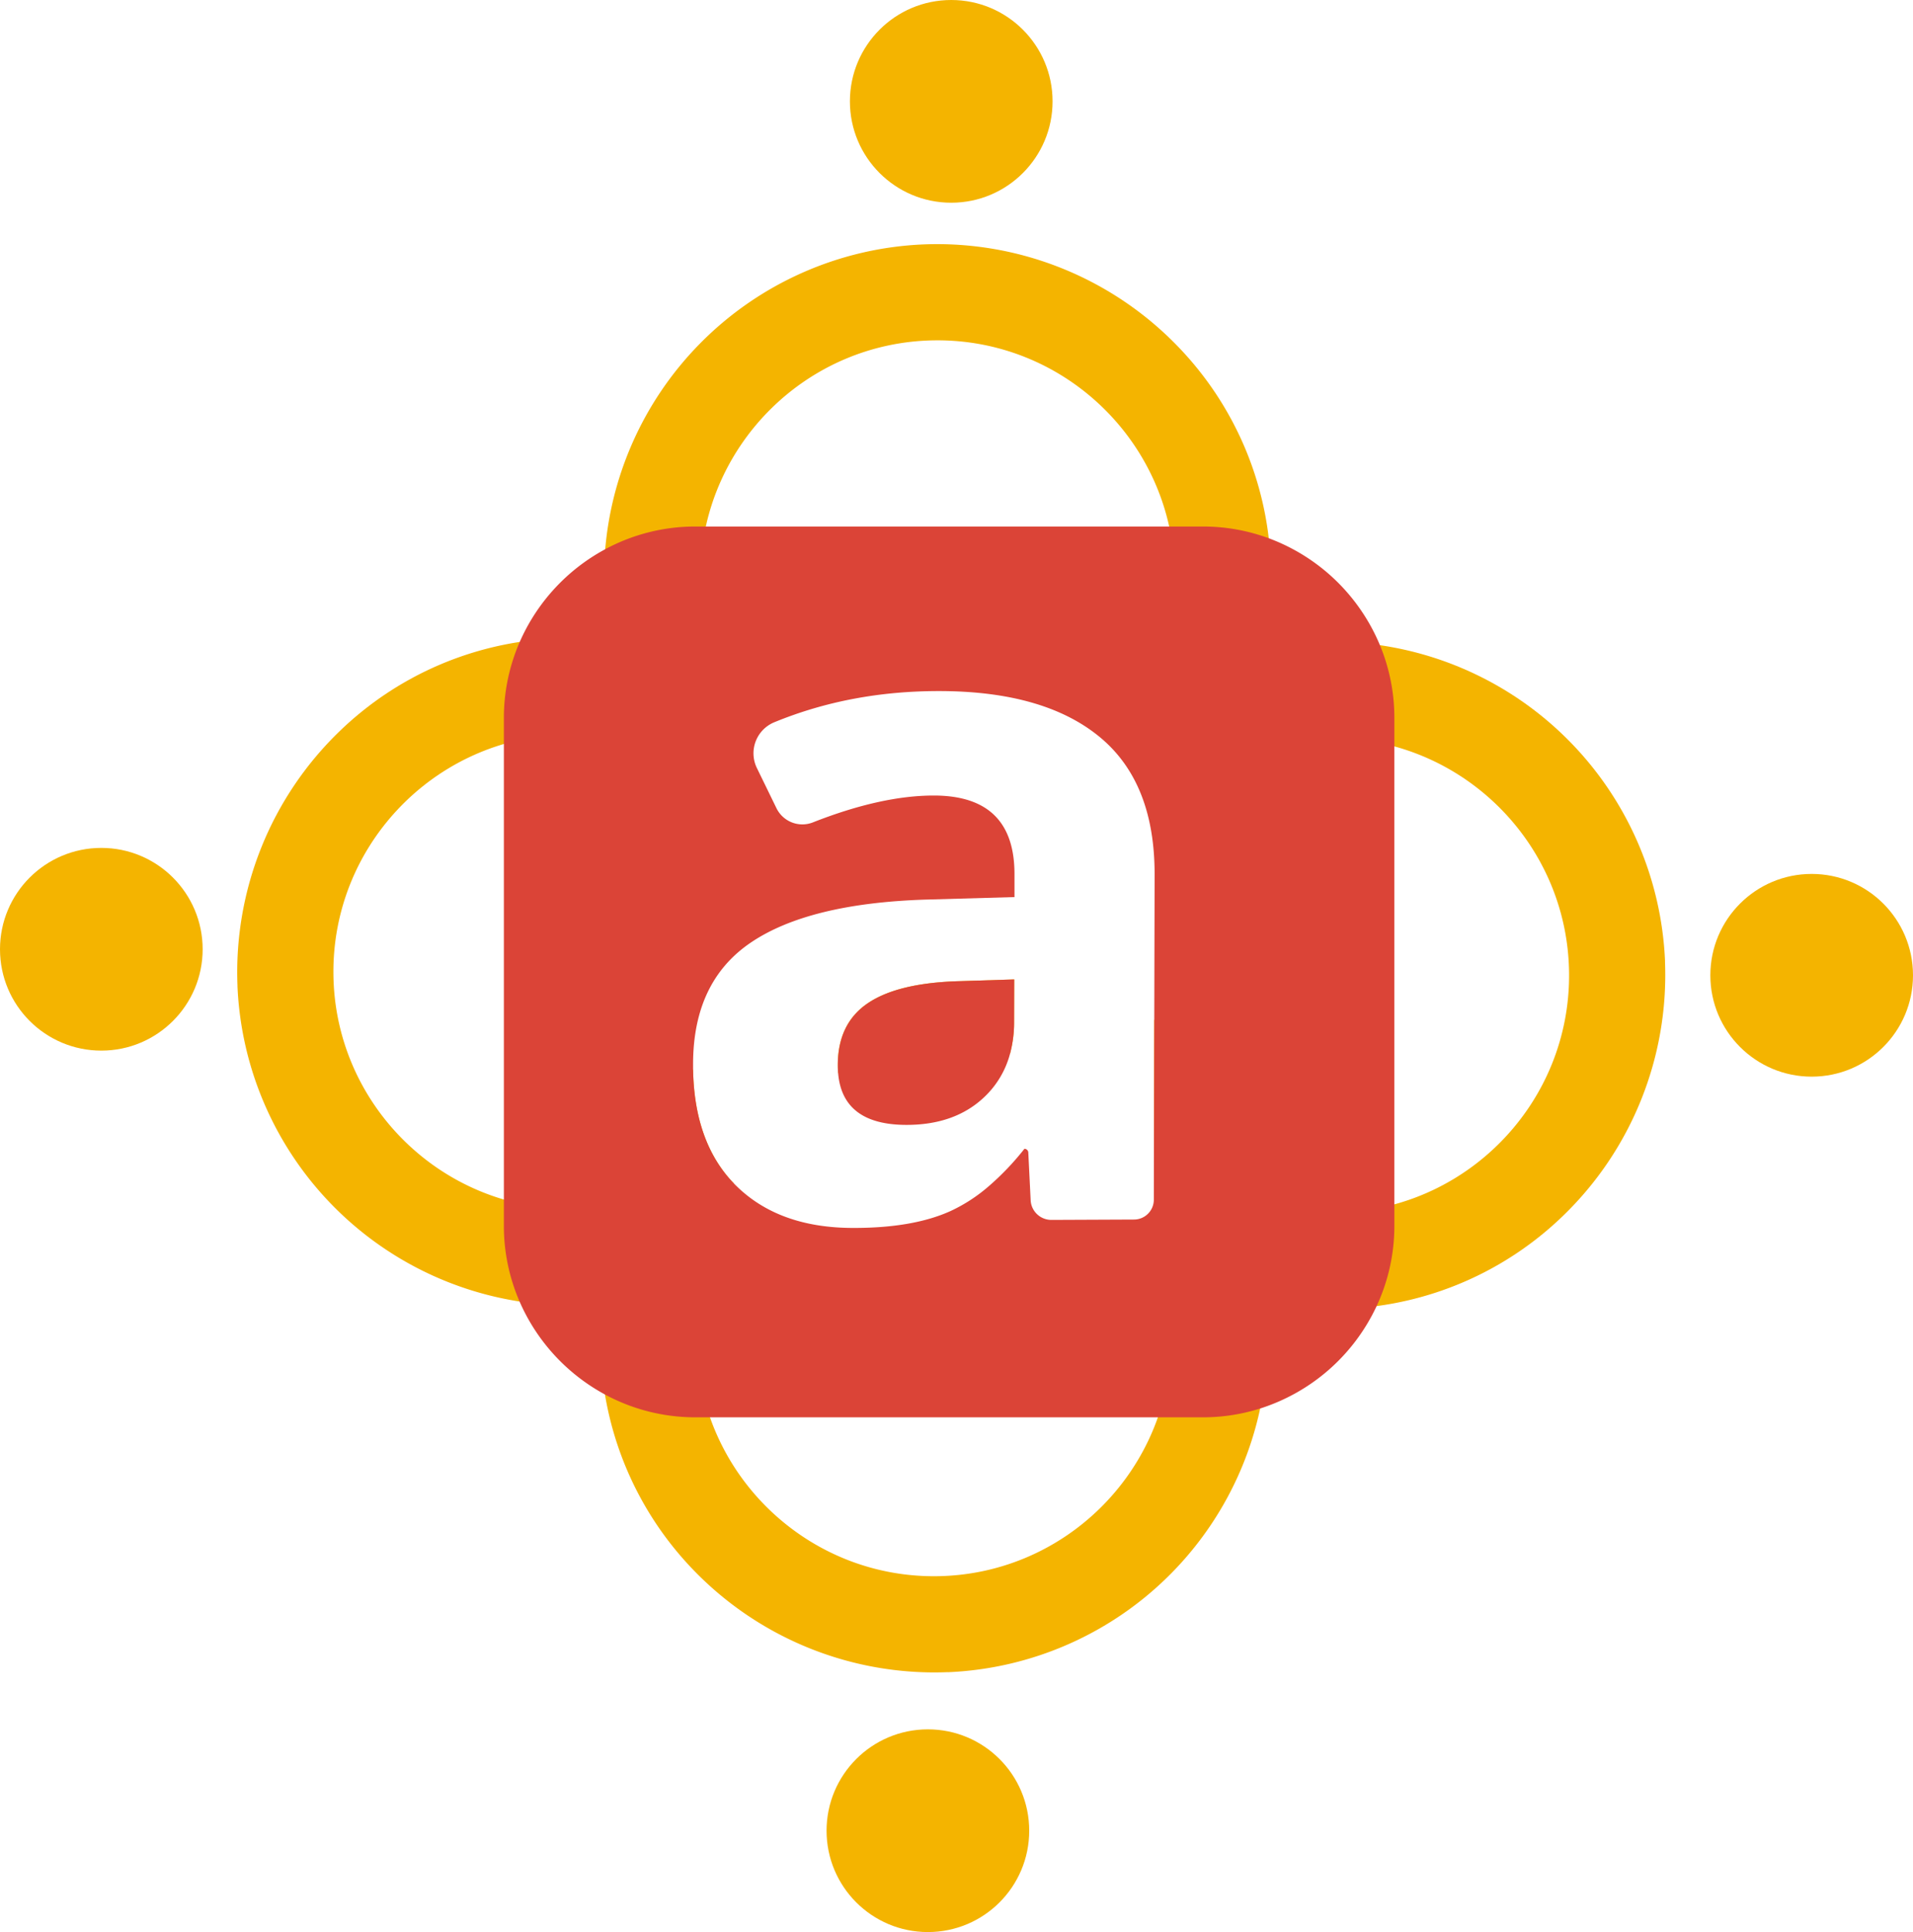 <svg xmlns="http://www.w3.org/2000/svg" viewBox="0 0 1439.56 1453.43"><defs><style>.cls-1{isolation:isolate;}.cls-2{mix-blend-mode:multiply;}.cls-3{fill:#f4b400;}.cls-4{fill:#db4437;}</style></defs><g class="cls-1"><g id="Layer_1" data-name="Layer 1"><g class="cls-2"><path class="cls-3" d="M997.93,478.86a251.78,251.78,0,0,1,191.5,76.9,249.06,249.06,0,0,1,69.7,162,8.77,8.77,0,0,1-8.65,9.19l-55,.6a8.77,8.77,0,0,1-8.83-8.29c-5.41-94.53-84.55-169.27-180.2-168.23S833.34,628.55,830,723.18a8.76,8.76,0,0,1-8.64,8.47l-55,.6a8.77,8.77,0,0,1-8.84-9A251,251,0,0,1,997.93,478.86Z" transform="translate(-302.93 -295)"/></g><g class="cls-2"><path class="cls-3" d="M1016.18,1552.9A251.84,251.84,0,0,1,824.69,1476,249.06,249.06,0,0,1,755,1314a8.77,8.77,0,0,1,8.65-9.19l55-.59a8.74,8.74,0,0,1,8.82,8.28c5.42,94.53,84.56,169.27,180.21,168.23s173.14-77.48,176.5-172.11a8.75,8.75,0,0,1,8.64-8.47l55-.59a8.76,8.76,0,0,1,8.85,9,251,251,0,0,1-240.42,244.39Z" transform="translate(-302.93 -295)"/></g><g class="cls-2"><path class="cls-3" d="M824.46,1099.39q.94,55,30.71,85.86a177.14,177.14,0,0,0-16.35,68.38,8.76,8.76,0,0,1-8.64,8.48l-55,.59a8.75,8.75,0,0,1-8.84-9A248.9,248.9,0,0,1,824.46,1099.39Z" transform="translate(-302.93 -295)"/><path class="cls-3" d="M1025.07,1033.09l41.07-1.3-.08,32a91.21,91.21,0,0,1-3,23.67,178.76,178.76,0,0,0-129.47,14.87c-.16-2-.24-4-.24-6.15q.06-31.32,22.73-46.58T1025.07,1033.09Z" transform="translate(-302.93 -295)"/><path class="cls-3" d="M1268,1248.26a8.76,8.76,0,0,1-8.65,9.19l-55,.59a8.74,8.74,0,0,1-8.82-8.28,177.49,177.49,0,0,0-24.27-80l.27-107.64A250.49,250.49,0,0,1,1268,1248.26Z" transform="translate(-302.93 -295)"/></g><g class="cls-2"><path class="cls-3" d="M481.65,1036.54A251.82,251.82,0,0,1,558.56,845a249,249,0,0,1,162-69.69,8.76,8.76,0,0,1,9.19,8.64l.59,55a8.75,8.75,0,0,1-8.28,8.83c-94.53,5.41-169.27,84.56-168.23,180.2s77.48,173.14,172.11,176.5a8.76,8.76,0,0,1,8.47,8.65l.6,55a8.77,8.77,0,0,1-9,8.84,251,251,0,0,1-244.39-240.41Z" transform="translate(-302.93 -295)"/></g><g class="cls-2"><path class="cls-3" d="M1555.86,1018.29a251.84,251.84,0,0,1-76.9,191.5,249.1,249.1,0,0,1-162,69.69,8.76,8.76,0,0,1-9.19-8.65l-.6-55a8.76,8.76,0,0,1,8.28-8.82c94.53-5.42,169.27-84.56,168.23-180.2s-77.48-173.15-172.11-176.51a8.75,8.75,0,0,1-8.47-8.64l-.59-55a8.76,8.76,0,0,1,9-8.85,251,251,0,0,1,244.39,240.42Z" transform="translate(-302.93 -295)"/></g><path class="cls-4" d="M1025.07,1033.09l41.07-1.3-.08,32a91.21,91.21,0,0,1-3,23.67,69.13,69.13,0,0,1-19.26,32.66q-22.15,21.19-59,21.1-47.88-.15-51.17-38.89c-.16-2-.24-4-.24-6.15q.06-31.32,22.73-46.58T1025.07,1033.09Z" transform="translate(-302.93 -295)"/><path class="cls-4" d="M1341.36,780.39a145.29,145.29,0,0,0-83.71-80.5,142.76,142.76,0,0,0-49.46-8.81h-382a142.75,142.75,0,0,0-67.82,17.08A145.48,145.48,0,0,0,694,778a142.62,142.62,0,0,0-11.9,57.15v382a142.53,142.53,0,0,0,11.82,56.95,145.49,145.49,0,0,0,64.27,69.94,142.75,142.75,0,0,0,68,17.16h382a142.53,142.53,0,0,0,43-6.62,145.23,145.23,0,0,0,87.68-77.09,142.69,142.69,0,0,0,13.34-60.34v-382A142.44,142.44,0,0,0,1341.36,780.39ZM1171.2,1197.53a14.94,14.94,0,0,1-14.86,14.89l-62.2.27a15.57,15.57,0,0,1-15.63-14.8l-1.77-35.9a2.92,2.92,0,0,0-2.91-2.79,203.55,203.55,0,0,1-27.27,28.52,122.74,122.74,0,0,1-28,18.16q-28.41,13-74,12.86-56-.13-88.14-32.24c-.41-.41-.83-.82-1.23-1.25q-29.77-30.84-30.71-85.86c0-1.38,0-2.76,0-4.16q.15-61.93,43.56-91.24t130.77-32.23l67.53-1.91,0-17.06q.15-59.17-60.42-59.33-39.67-.09-91.25,20.19A21.68,21.68,0,0,1,887.24,903l-14.75-30.26a25.24,25.24,0,0,1,13.12-34.41q57.43-23.62,124.68-23.46,78.32.18,120,34.4t41.5,103.83l-.26,109.1-.27,107.64Z" transform="translate(-302.93 -295)"/><circle class="cls-3" cx="76.25" cy="714.1" r="76.25"/><circle class="cls-3" cx="698.25" cy="1377.18" r="76.25"/><circle class="cls-3" cx="1363.31" cy="733.68" r="76.25"/><circle class="cls-3" cx="715.82" cy="76.25" r="76.25"/></g></g></svg>